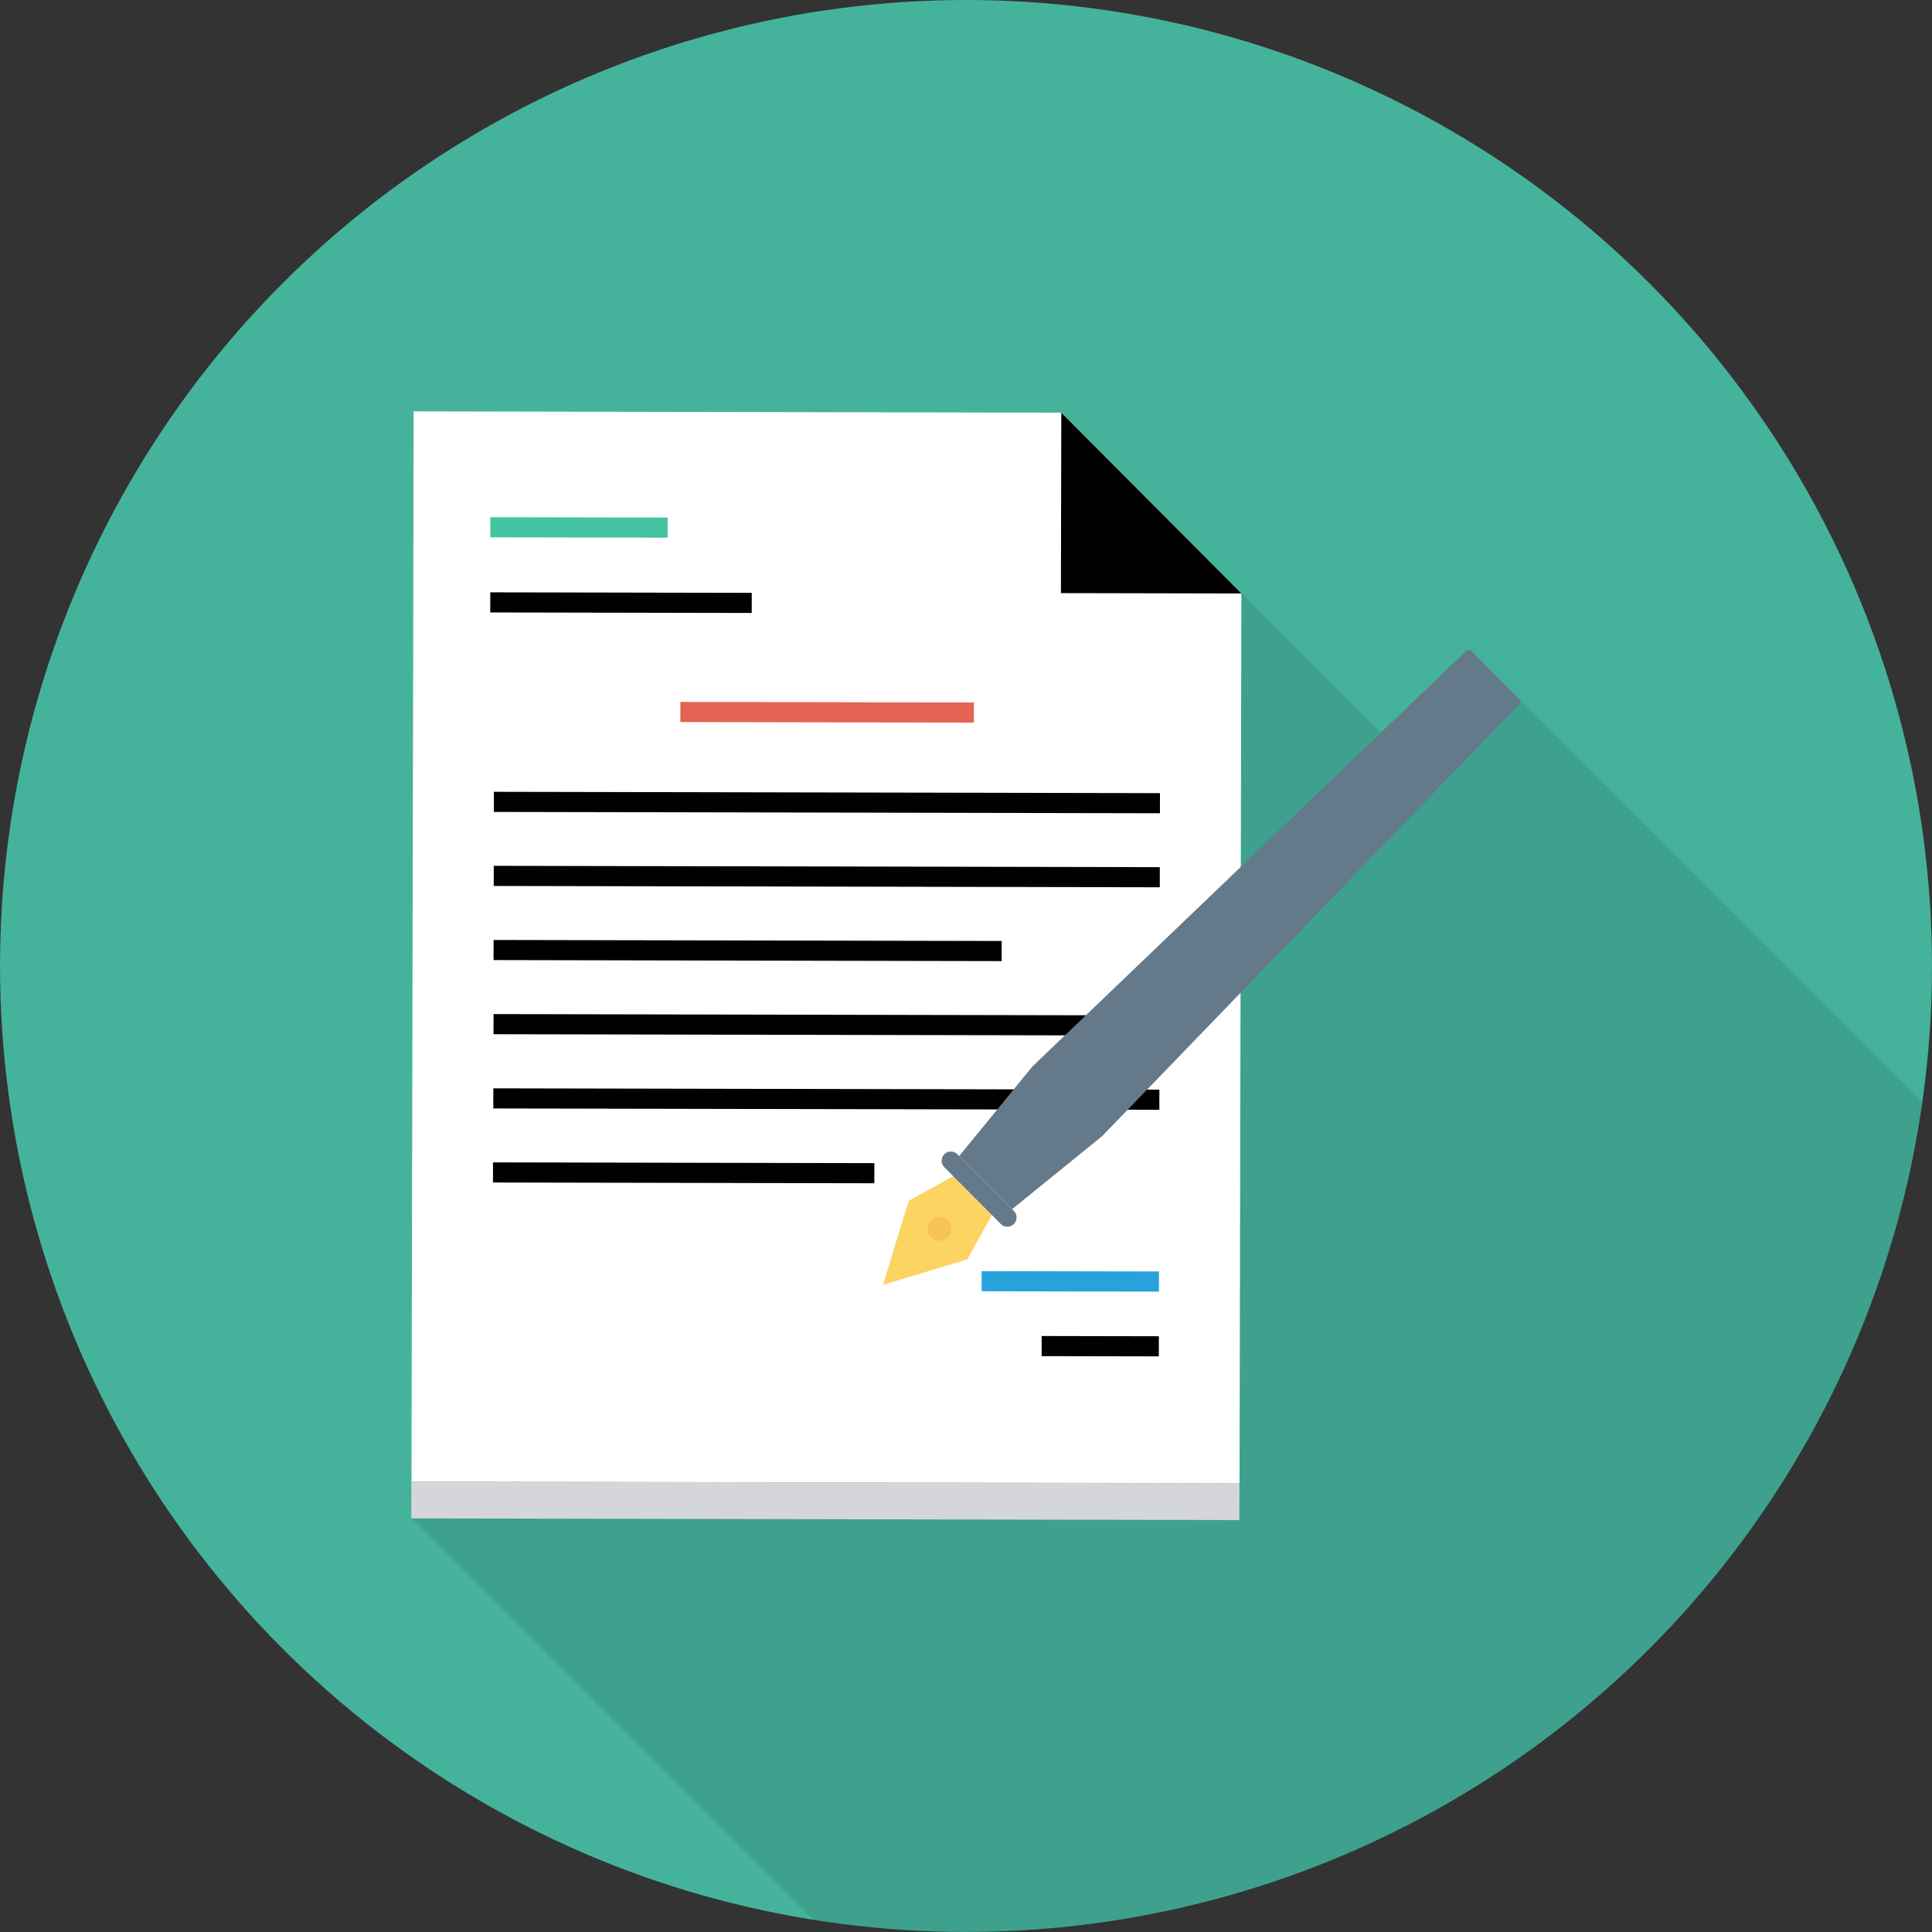 <?xml version="1.0" encoding="iso-8859-1"?><!-- Uploaded to: SVG Repo, www.svgrepo.com, Generator: SVG Repo Mixer Tools -->
<svg version="1.1" id="Layer_1" xmlns="http://www.w3.org/2000/svg" viewBox="0 0 451.292 451.292"
    xml:space="preserve">
<rect x="0" y="0" width="451.292" height="451.292" fill="#333333" stroke="none"/>
<ellipse style="fill:#45B39C;" cx="225.646" cy="225.639" rx="225.639" ry="225.639" />
    <path style="opacity:0.1;enable-background:new    ;" d="M449.027,257.381L343.834,152.189c-0.41-0.41-1.075-0.41-1.434,0
	l-2.662,2.509l-2.407,2.304l-14.717,14.108l-74.729-74.729L96.64,96.073l-0.512,250.01l-0.051,8.55l93.821,93.821
	c11.496,1.83,23.275,2.813,35.282,2.837C339.184,451.525,433.561,367.159,449.027,257.381z" />
    <rect x="96.104" y="346.289" transform="matrix(-1 -0.002 0.002 -1 384.917 701.548)"
        style="fill:#D5D6DB;" width="193.429" height="8.576" />
    <polygon style="fill:#FFFFFF;"
        points="247.906,96.396 96.625,96.086 96.112,346.076 289.54,346.473 289.967,138.629 " />
    <polygon style="fill:#000;" points="247.82,138.543 289.967,138.629 247.906,96.396 " />
    <rect x="132.886" y="102.487" transform="matrix(-0.002 1 -1 -0.002 258.711 -11.785)"
        style="fill:#44C4A1;" width="4.7" height="41.421" />
    <rect x="247.65" y="278.587" transform="matrix(-0.002 1 -1 -0.002 549.81 49.911)"
        style="fill:#27A2DB;" width="4.7" height="41.421" />
    <rect x="254.641" y="300.75" transform="matrix(-0.002 1 -1 -0.002 571.956 58.093)"
        style="fill:#000;" width="4.7" height="27.372" />
    <rect x="190.845" y="132.087" transform="matrix(-0.002 1 -1 -0.002 359.961 -26.484)"
        style="fill:#E56353;" width="4.7" height="68.562" />
    <g>

		<rect x="190.802" y="109.662" transform="matrix(-0.002 1 -1 -0.002 381 -5.314)"
            style="fill:#000;" width="4.7" height="155.582" />

        <rect x="190.766" y="126.951" transform="matrix(-0.002 1 -1 -0.002 398.253 12.047)"
            style="fill:#000;" width="4.7" height="155.582" />

        <rect x="172.278" y="162.681" transform="matrix(-0.002 1 -1 -0.002 397.007 47.849)"
            style="fill:#000;" width="4.7" height="118.682" />

        <rect x="190.714" y="161.582" transform="matrix(-0.002 1 -1 -0.002 432.833 46.8)"
            style="fill:#000;" width="4.7" height="155.582" />

        <rect x="190.663" y="178.924" transform="matrix(-0.002 1 -1 -0.002 450.123 64.228)"
            style="fill:#000;" width="4.7" height="155.582" />

        <rect x="157.343" y="229.404" transform="matrix(-0.002 1 -1 -0.002 433.962 114.812)"
            style="fill:#000;" width="4.7" height="89.078" />

        <rect x="142.7" y="110.223" transform="matrix(-0.002 1 -1 -0.002 286.11 -3.998)"
            style="fill:#000;" width="4.7" height="61.077" />
</g>
    <path style="fill:#64798A;" d="M257.435,265.399l97.327-100.786c0.393-0.407,0.388-1.054-0.011-1.455l-10.921-10.965
	c-0.399-0.401-1.046-0.409-1.454-0.018l-101.185,96.912l0,0l-17.138,20.954l12.358,12.408L257.435,265.399L257.435,265.399z" />
    <polygon style="fill:#FCD462;"
        points="222.65,274.74 212.267,280.485 206.246,300.134 225.92,294.194 231.706,283.834 " />
    <ellipse style="fill:#F6C358;" cx="219.422" cy="287.053" rx="2.79" ry="2.79" />
    <path style="fill:#64798A;" d="M236.833,282.875l-13.202-13.257c-0.84-0.843-2.204-0.846-3.047-0.006l0,0
	c-0.843,0.84-0.846,2.204-0.006,3.047l13.203,13.257c0.84,0.843,2.204,0.846,3.047,0.006l0,0
	C237.67,285.083,237.673,283.718,236.833,282.875z" />

</svg>